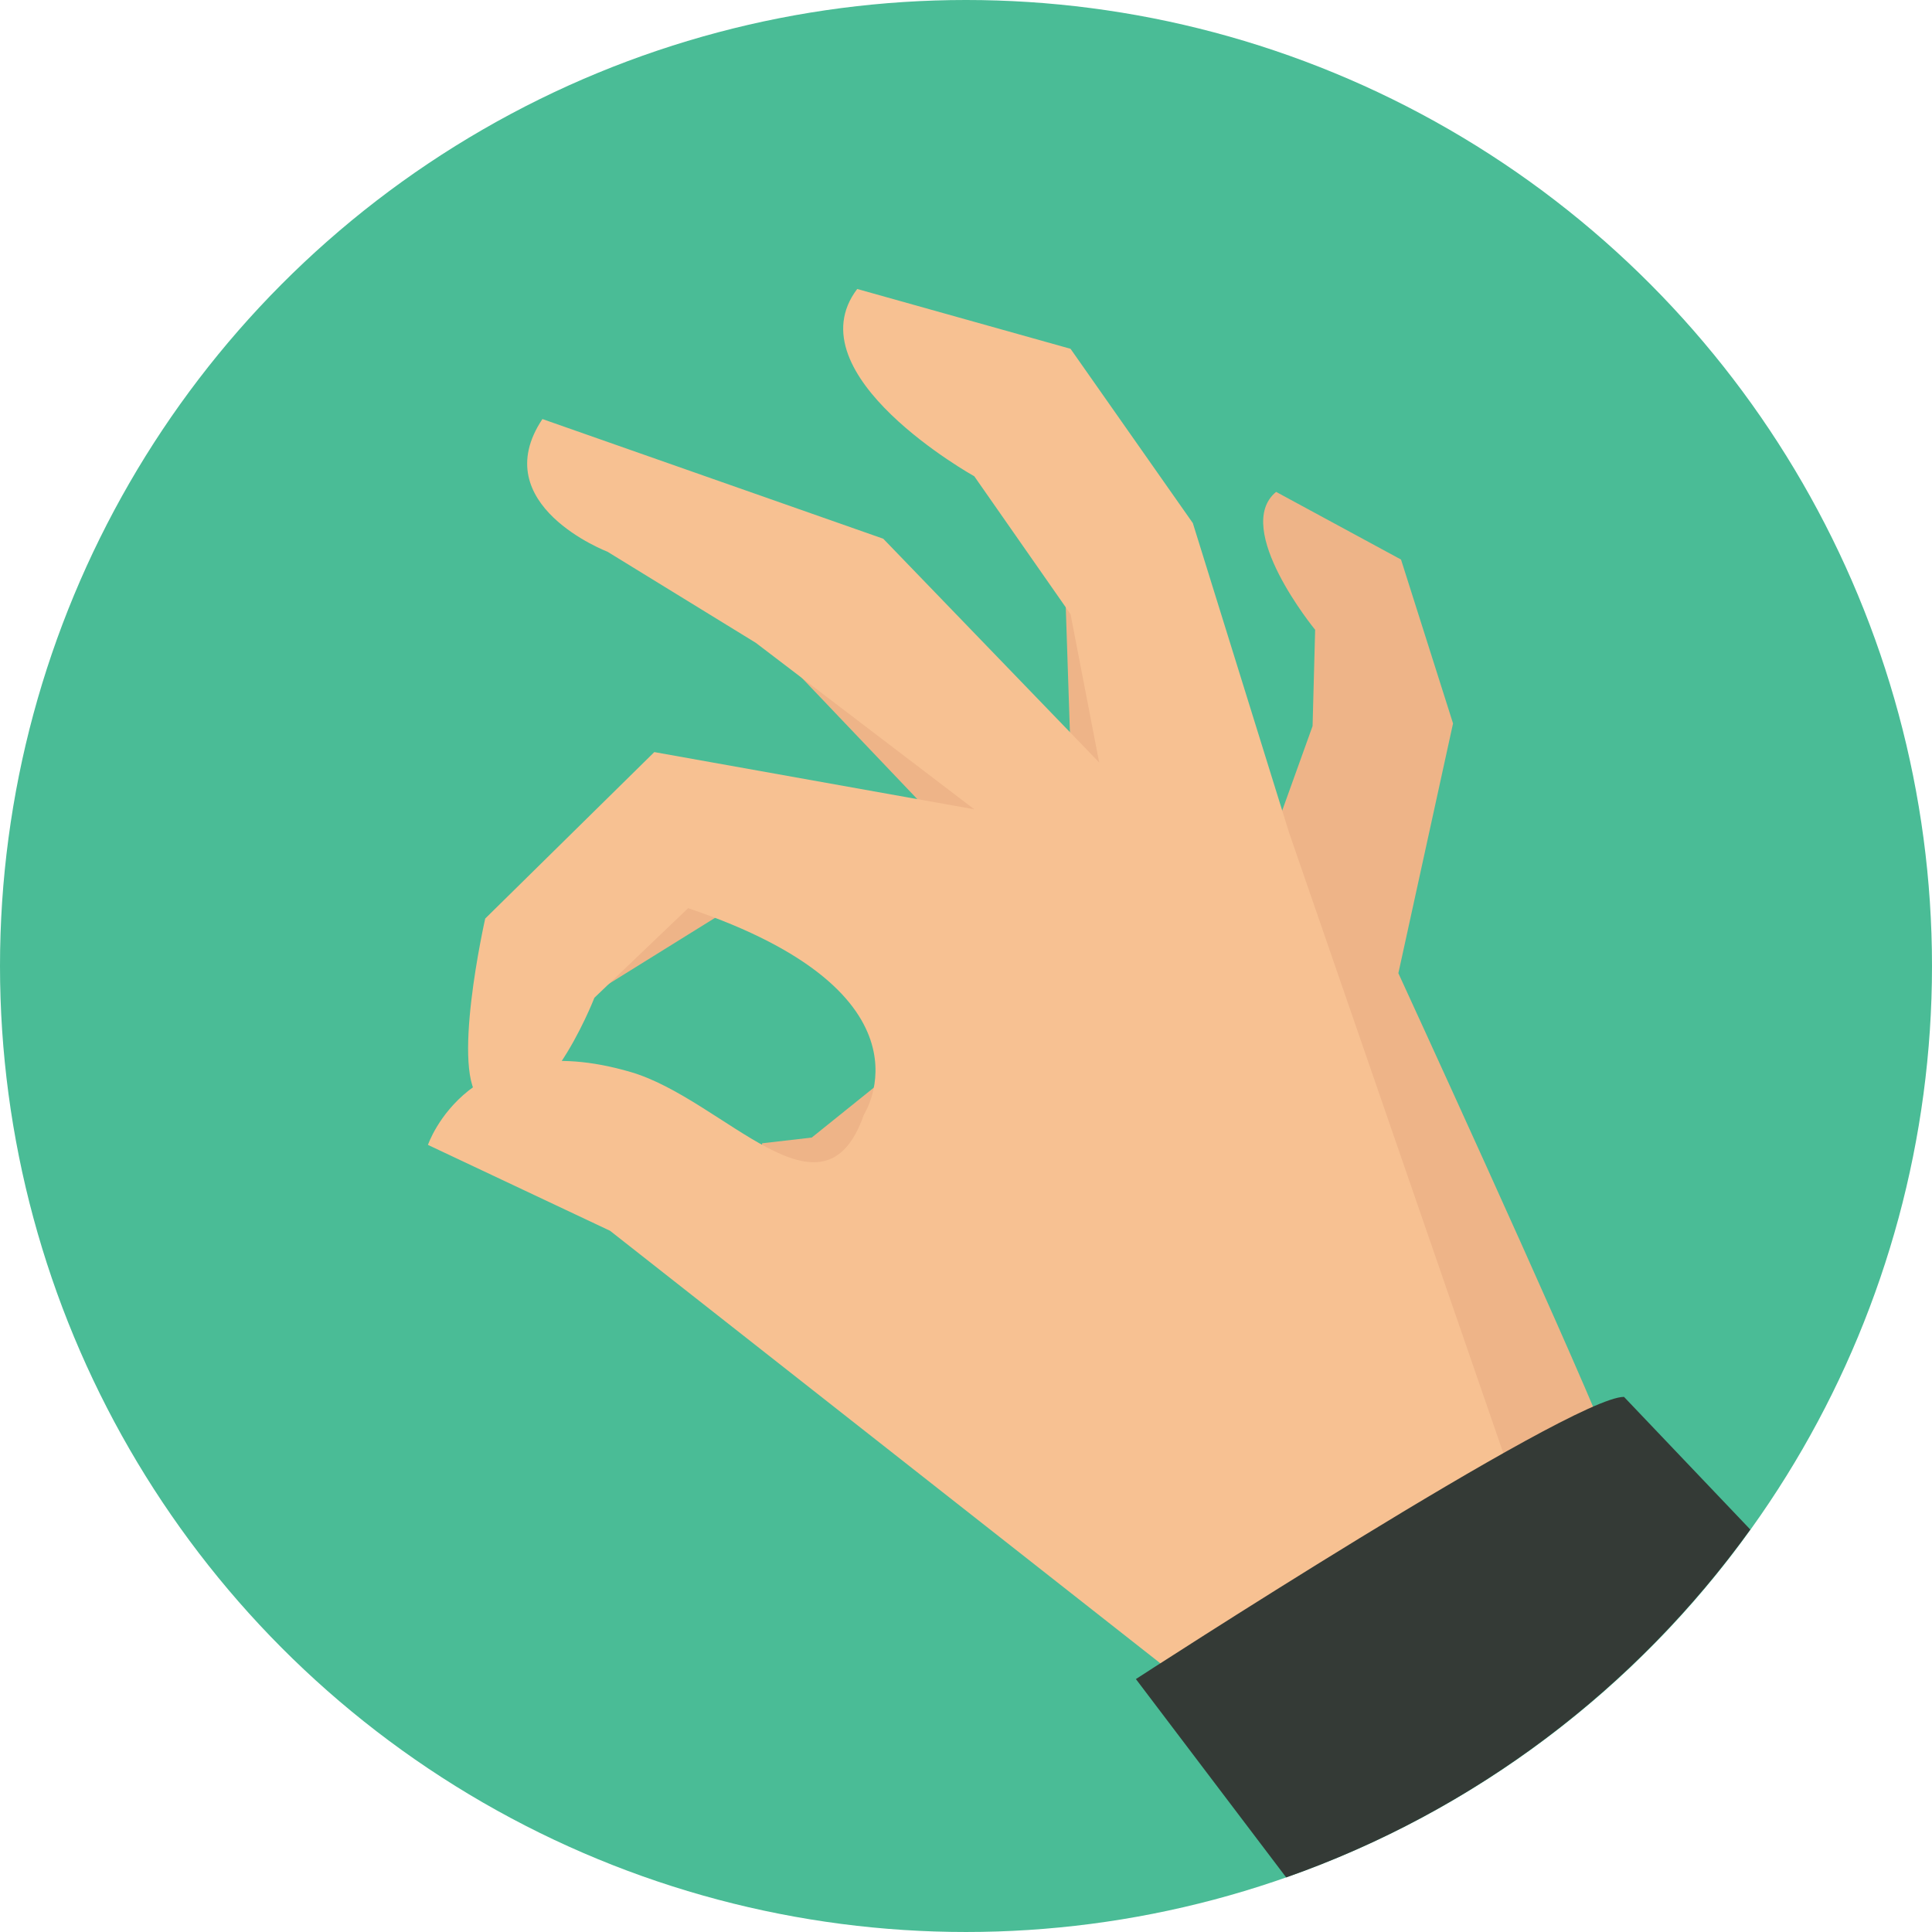 <?xml version="1.0" encoding="iso-8859-1"?>
<!-- Generator: Adobe Illustrator 19.0.0, SVG Export Plug-In . SVG Version: 6.00 Build 0)  -->
<svg version="1.1" id="Layer_1" xmlns="http://www.w3.org/2000/svg" xmlns:xlink="http://www.w3.org/1999/xlink" x="0px" y="0px"
	 viewBox="0 0 473.935 473.935" style="enable-background:new 0 0 473.935 473.935;" xml:space="preserve">
<circle style="fill:#4ABC96;" cx="236.967" cy="236.967" r="236.967"/>
<g>
	<path style="fill:#EEB488;" d="M224.964,195.972l-38.286-40.209l75.94,28.729l-1.908-57.605l17.227,16.108l35.102,60l8.947-24.89
		l0.629-23.614c0,0-20.419-24.89-9.575-33.83l30.642,16.599l12.76,40.202l-13.411,61.272c0,0,40.209,87.434,51.06,114.241
		l-34.458,18.503L224.964,195.972z"/>
	<polygon style="fill:#EEB488;" points="134.585,250.52 182.76,220.586 173.252,210.457 	"/>
	<path style="fill:#EEB488;" d="M186.97,280.454l12.161-1.403l21.515-17.306l-1.871,30.87
		C218.775,292.615,184.631,292.615,186.97,280.454z"/>
</g>
<path style="fill:#F7C192;" d="M118.061,269.847c-7.798-5.762,0.965-44.516,0.965-44.516l41.481-40.838l78.499,14.039
	l-53.609-40.845l-36.374-22.342c0,0-30.009-11.487-15.962-32.55l83.607,29.358l52.969,54.885l-7.023-36.374l-23.614-33.83
	c0,0-44.673-24.883-28.722-45.945l52.333,14.675l30.002,42.761l23.614,75.947l55.528,160.83l-84.886,44.673L149.653,301.921
	l-44.673-21.07c0,0,9.976-29.553,49.784-17.86c22.851,6.709,47.173,39.143,57.148,10.451c0,0,19.439-29.605-43.105-50.66
	l-22.997,21.976C145.81,244.754,132.07,280.178,118.061,269.847z"/>
<path style="fill:#343A36;" d="M429.366,375.208l-30.986-32.542c-13.096,0-119.737,69.223-119.737,69.223l36.864,48.658
	C361.685,444.319,401.296,414.212,429.366,375.208z"/>
<g>
</g>
<g>
</g>
<g>
</g>
<g>
</g>
<g>
</g>
<g>
</g>
<g>
</g>
<g>
</g>
<g>
</g>
<g>
</g>
<g>
</g>
<g>
</g>
<g>
</g>
<g>
</g>
<g>
</g>
</svg>
